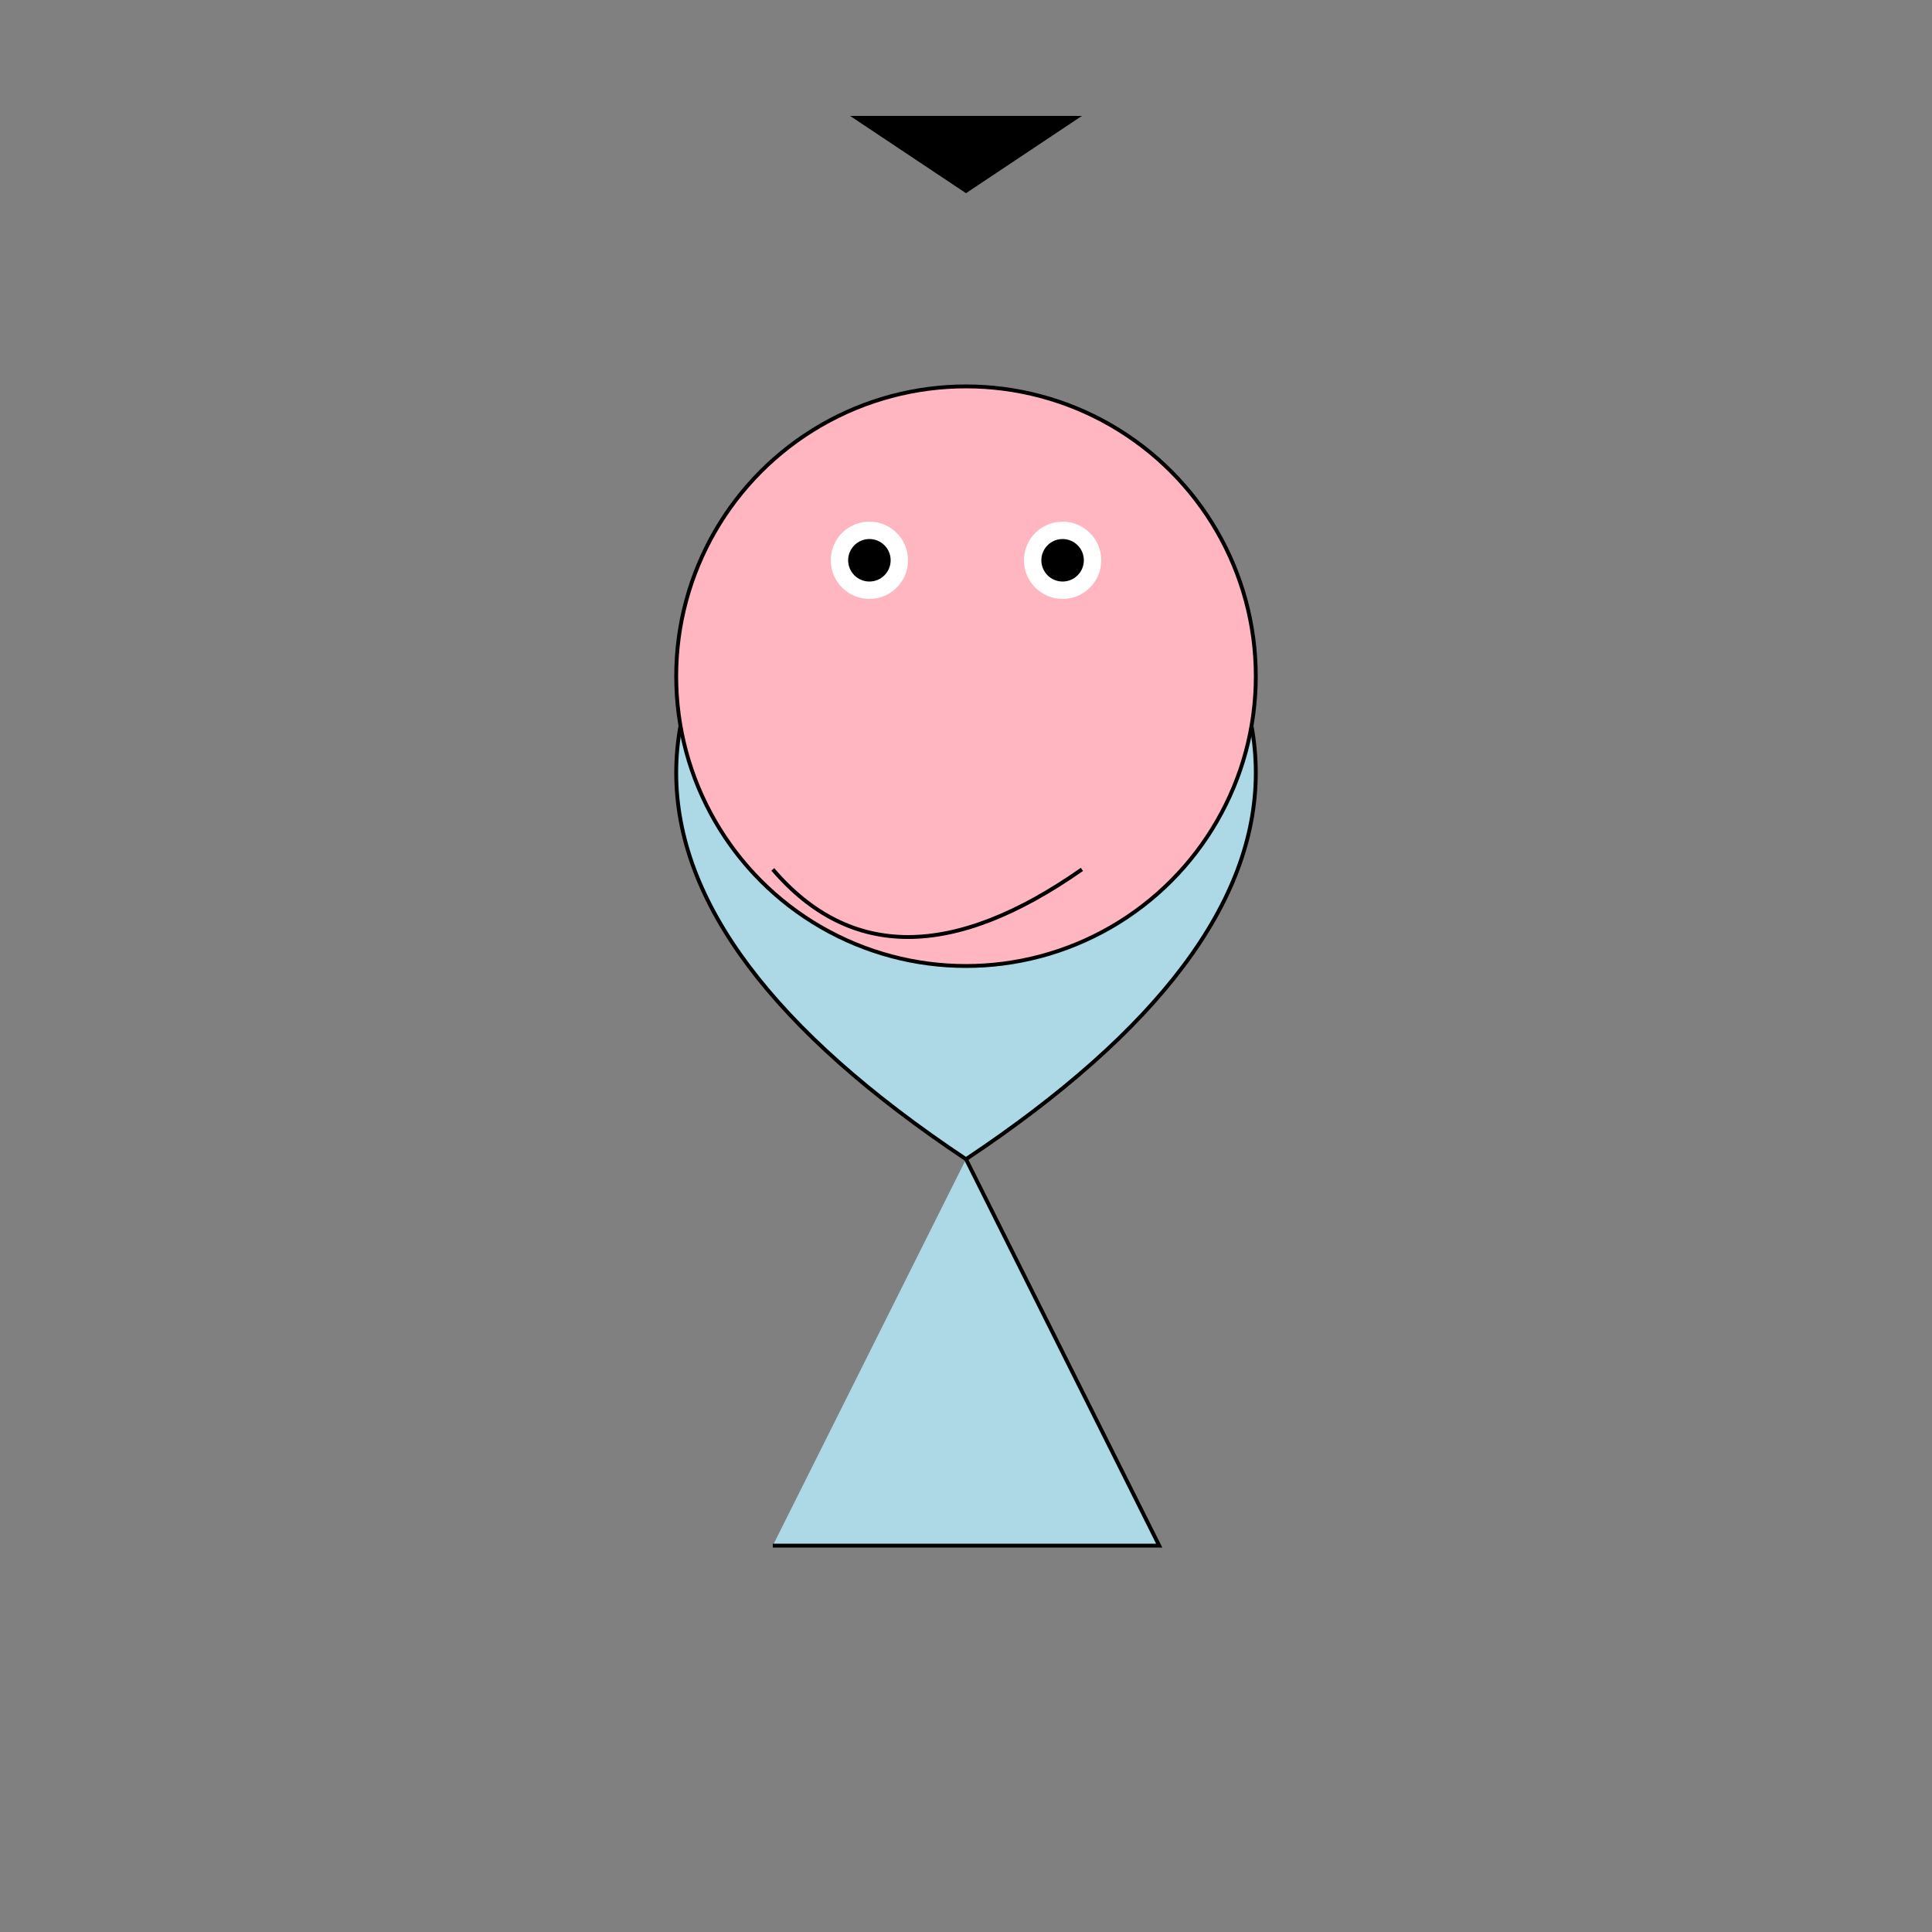 <svg xmlns="http://www.w3.org/2000/svg" viewBox="0 0 500 500">
  <rect x="0" y="0" width="500" height="500" fill="#808080" stroke="none"/>
  <!-- Body -->
  <path d="M250 100 Q400 200, 250 300 Q100 200, 250 100" stroke="black" fill="lightblue"/>

  <!-- Hair -->
  <polygon points="250,50 280,30 220,30" fill="black"/>

  <!-- Face -->
  <circle cx="250" cy="175" r="75" stroke="black" fill="lightpink"/>

  <!-- Eyes -->
  <circle cx="225" cy="145" r="10" fill="white"/>
  <circle cx="275" cy="145" r="10" fill="white"/>
  <circle cx="225" cy="145" r="5" stroke="black" fill="black"/>
  <circle cx="275" cy="145" r="5" stroke="black" fill="black"/>

  <!-- Mouth -->
  <path d="M200,225 Q230,260, 280,225" stroke="black" fill="transparent"/>

  <!-- Tail -->
  <polyline points="250,300 300,400 200,400" stroke="black" fill="lightblue"/>
</svg>